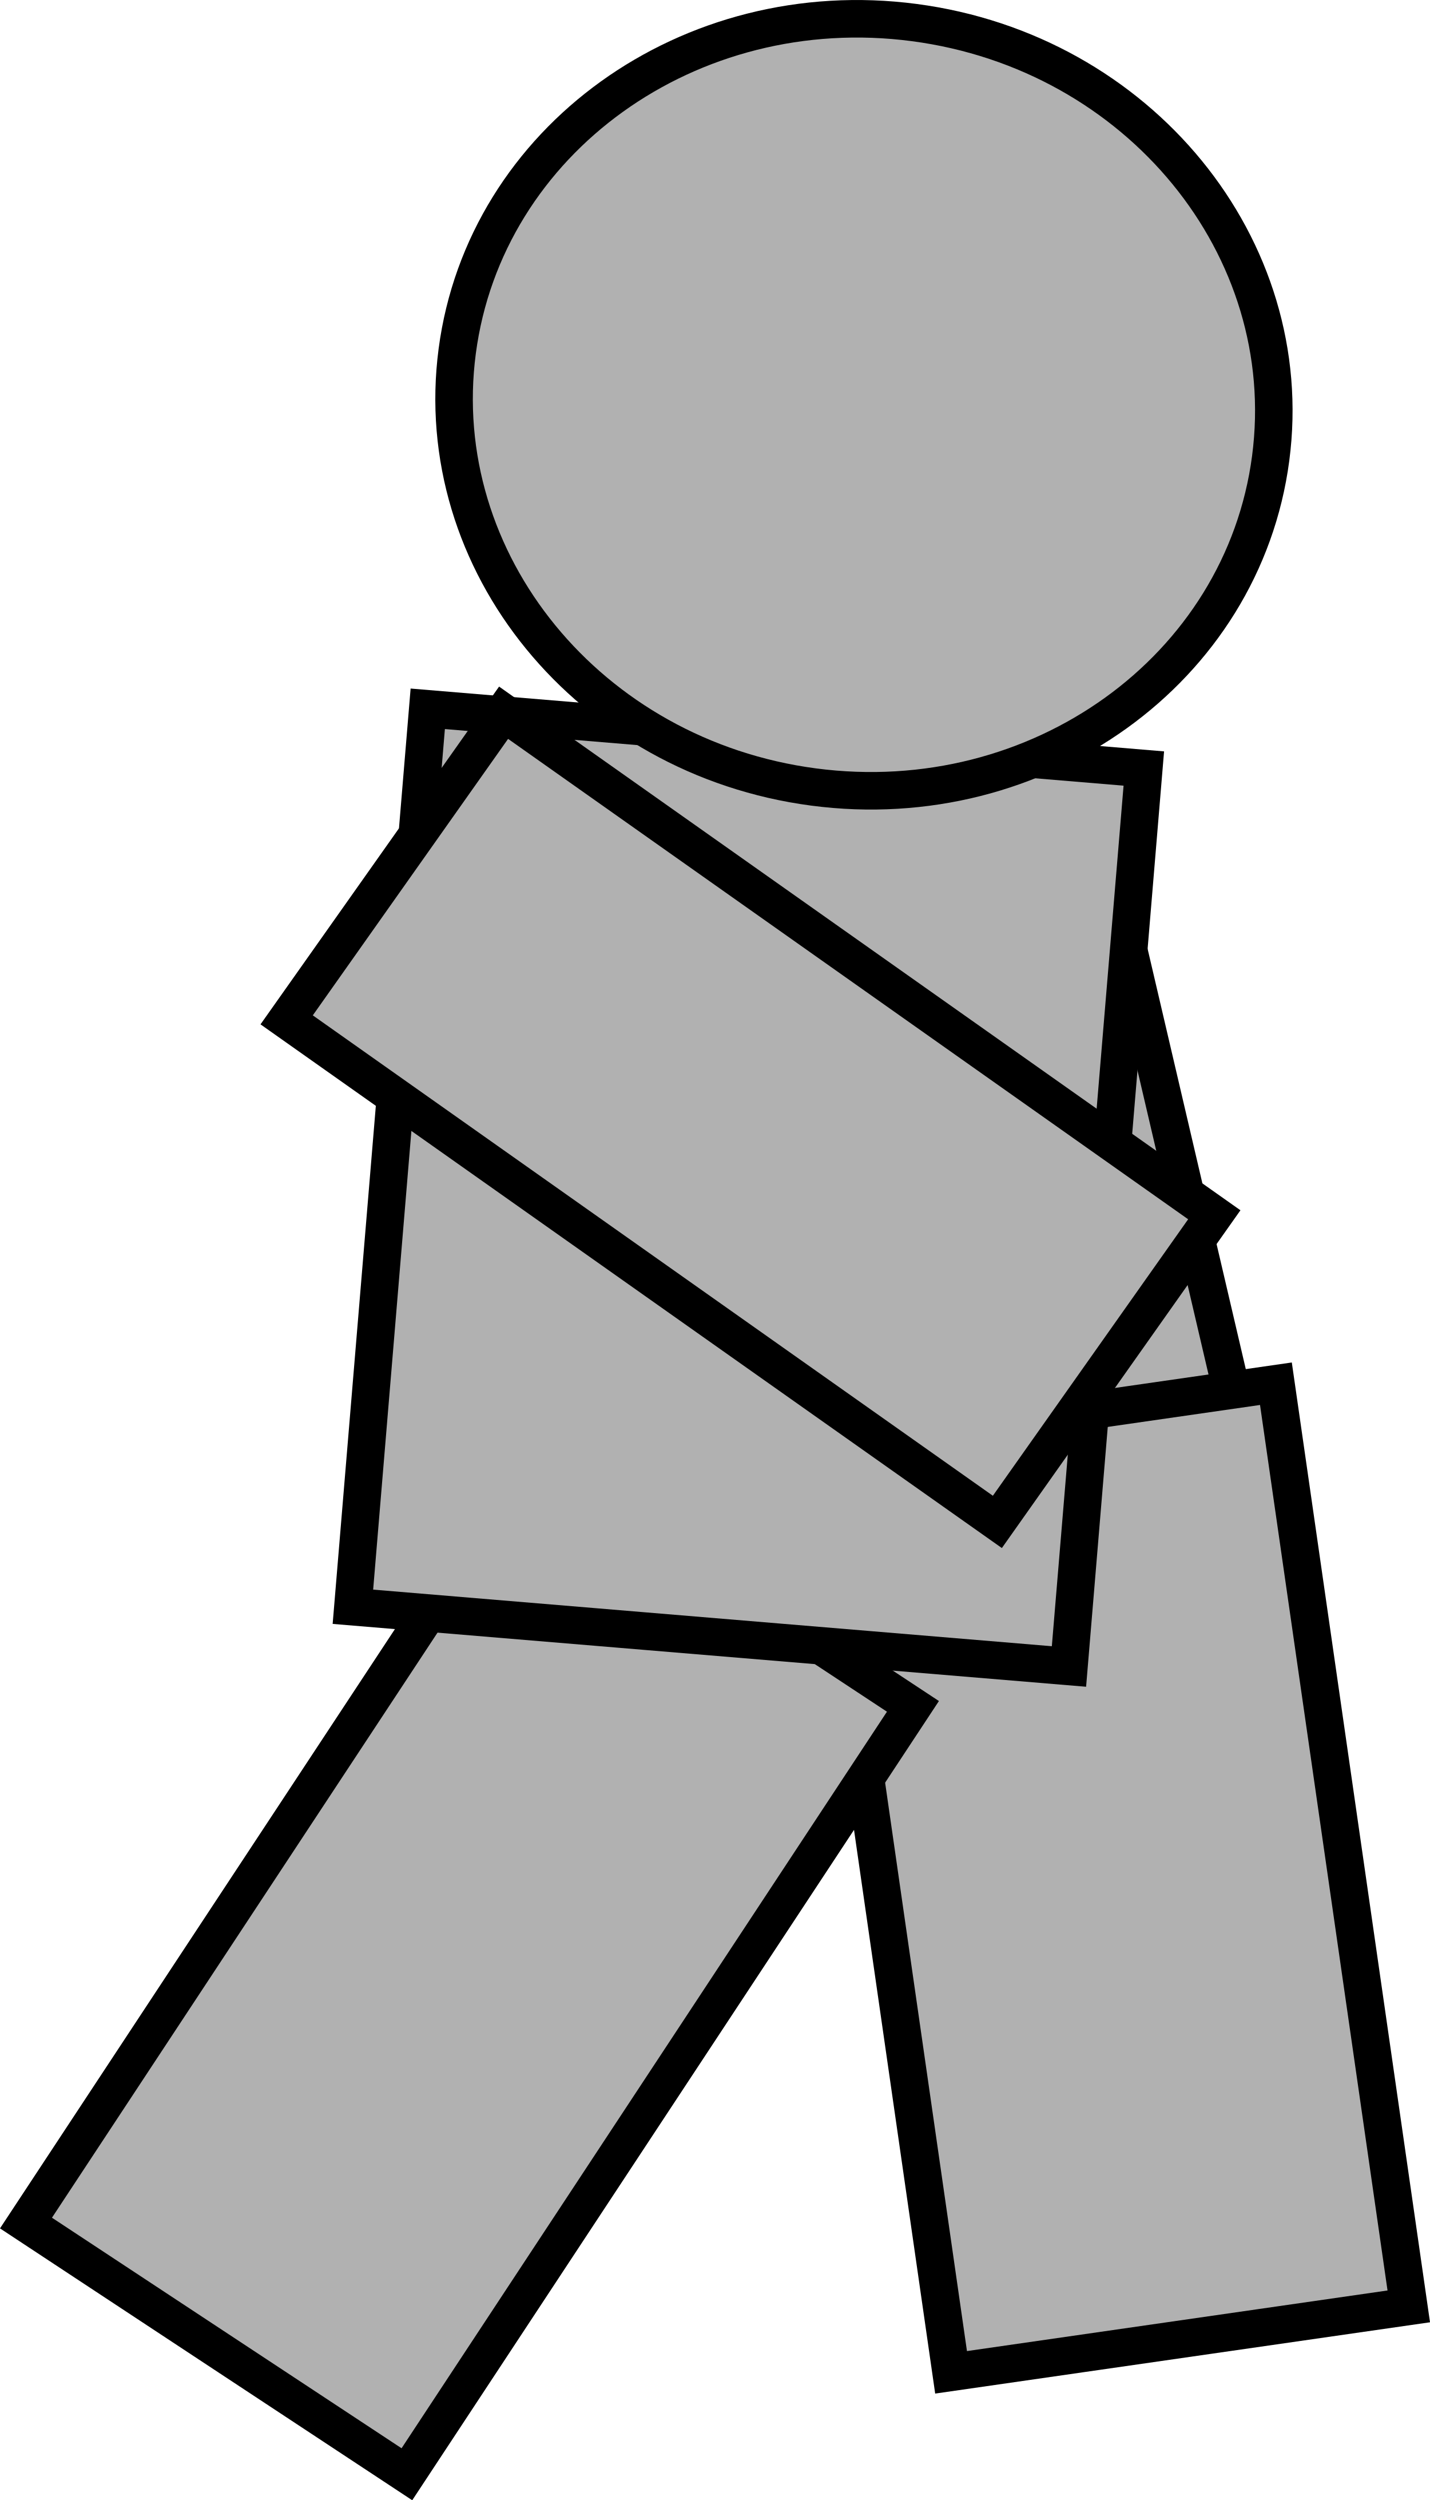 <svg version="1.1" xmlns="http://www.w3.org/2000/svg" xmlns:xlink="http://www.w3.org/1999/xlink" width="57.179" height="99.936" viewBox="0,0,57.179,99.936"><g transform="translate(-211.722,-132.659)"><g data-paper-data="{&quot;isPaintingLayer&quot;:true}" fill="#b1b1b1" fill-rule="nonzero" stroke="#000000" stroke-width="1.5" stroke-linecap="butt" stroke-linejoin="miter" stroke-miterlimit="10" stroke-dasharray="" stroke-dashoffset="0" style="mix-blend-mode: normal"><path d="M253.167,154.872l7.917,33.876l-14.636,3.425l-7.917,-33.876z" data-paper-data="{&quot;index&quot;:null}"/><path d="M249.751,227.482l-5.312,-36.879l18.301,-2.636l5.312,36.879z"/><path d="M212.761,221.515l20.234,-30.693l15.231,10.041l-20.234,30.693z"/><path d="M237.489,197.854c-4.249,-0.354 -11.656,-0.972 -11.656,-0.972l2.993,-35.892l28.632,2.387l-2.993,35.892c0,0 -11.847,-0.988 -16.976,-1.415z" data-paper-data="{&quot;index&quot;:null}"/><path d="M262.53,150.981c-1.112,8.438 -9.294,14.318 -18.276,13.135c-8.982,-1.183 -15.362,-8.983 -14.25,-17.42c1.112,-8.438 9.294,-14.318 18.276,-13.135c8.982,1.183 15.362,8.983 14.25,17.42z" data-paper-data="{&quot;index&quot;:null}"/><path d="M231.858,161.147l28.418,20.067l-8.674,12.276l-28.418,-20.067z" data-paper-data="{&quot;index&quot;:null}"/></g></g></svg>